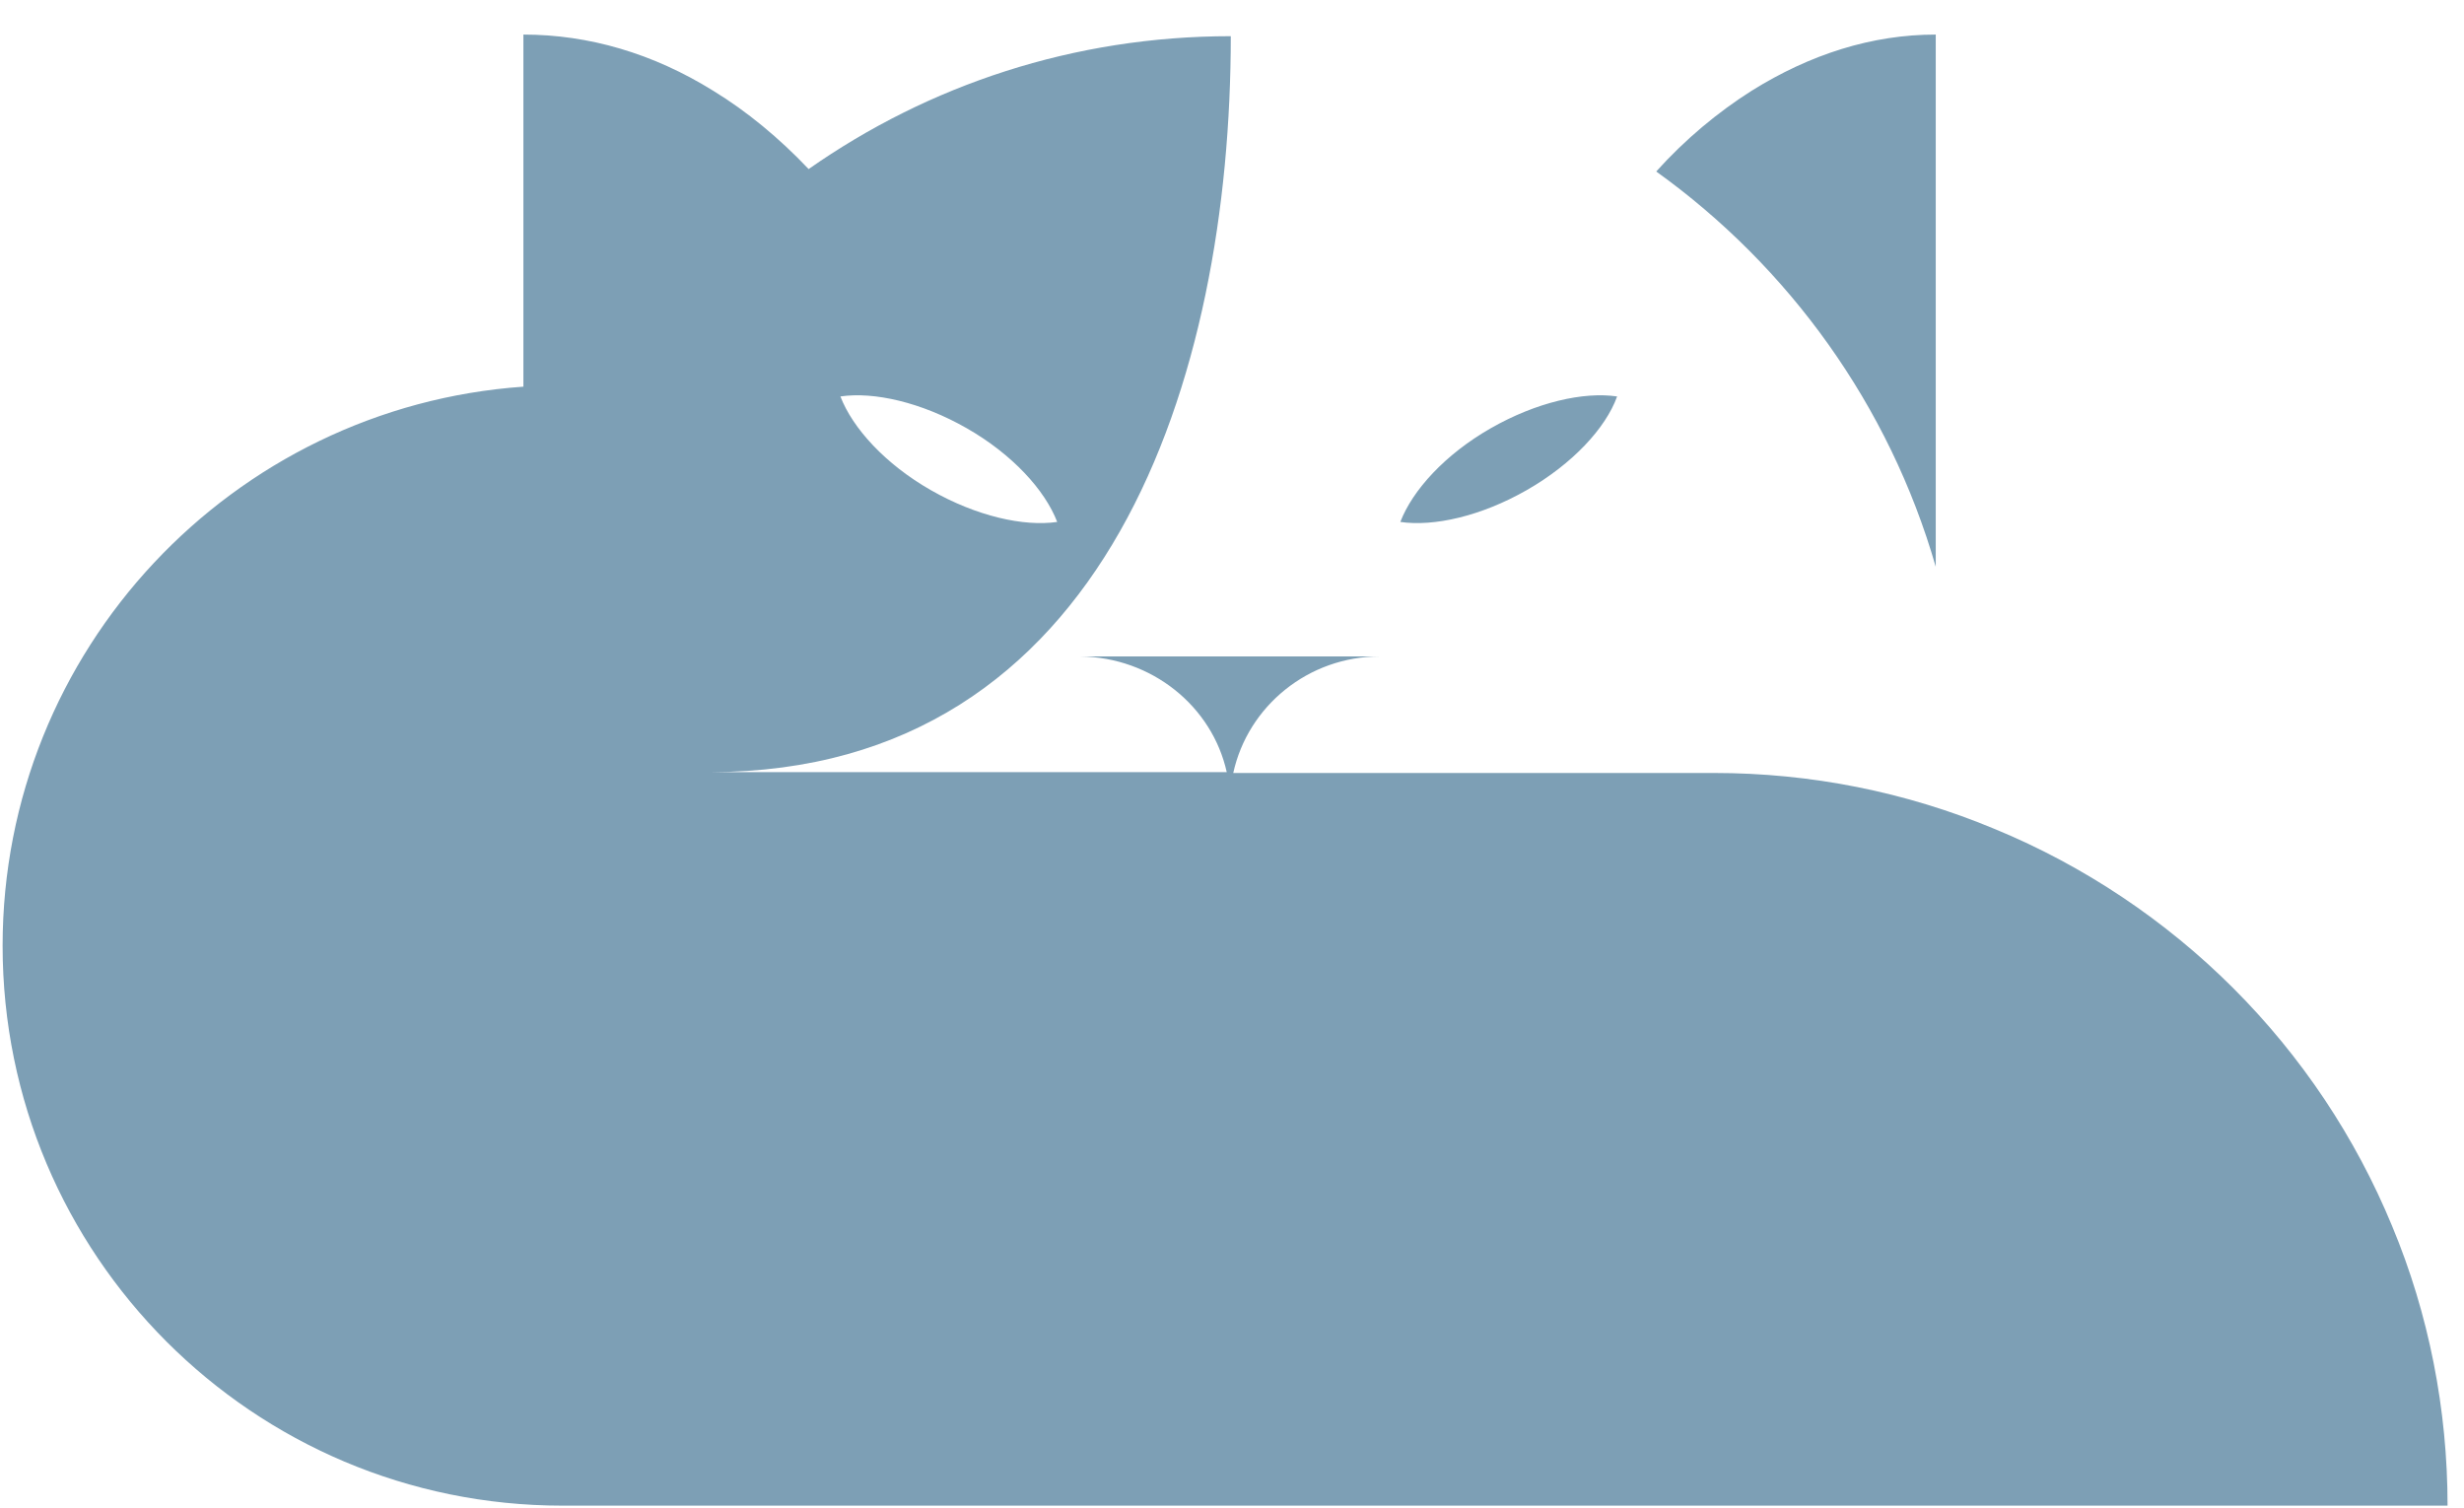 <svg width="67" height="41" viewBox="0 0 67 41" fill="currentColor" xmlns="http://www.w3.org/2000/svg">
<path d="M45.035 4.663C45.833 3.777 46.719 3.045 47.628 2.469C49.224 1.472 50.908 0.94 52.636 0.94V15.411C51.373 11.023 48.648 7.256 45.035 4.663ZM66.553 40.94H15.296C6.875 40.94 0.071 34.115 0.071 25.716C0.071 17.671 6.321 11.068 14.232 10.514V0.94C16.005 0.94 17.756 1.45 19.395 2.469C20.304 3.023 21.19 3.755 21.988 4.597C25.246 2.314 29.19 0.984 33.467 0.984C33.467 10.225 30.143 20.973 19.329 20.995H33.357C32.958 19.201 31.318 17.871 29.368 17.849H37.523C35.573 17.849 33.933 19.201 33.534 21.018H46.609C49.224 21.018 51.816 21.527 54.254 22.547C56.67 23.544 58.886 25.029 60.725 26.868C62.587 28.73 64.049 30.924 65.046 33.339C66.044 35.732 66.553 38.325 66.553 40.94ZM22.852 10.78C23.185 11.644 24.071 12.619 25.312 13.328C26.553 14.037 27.839 14.325 28.747 14.192C28.415 13.328 27.528 12.353 26.287 11.644C25.046 10.935 23.761 10.646 22.852 10.78ZM41.512 13.328C40.271 14.037 38.985 14.325 38.077 14.192C38.409 13.328 39.296 12.353 40.537 11.644C41.778 10.935 43.063 10.646 43.972 10.78C43.661 11.644 42.753 12.619 41.512 13.328Z" fill="#7d9fb5"></path>
</svg>